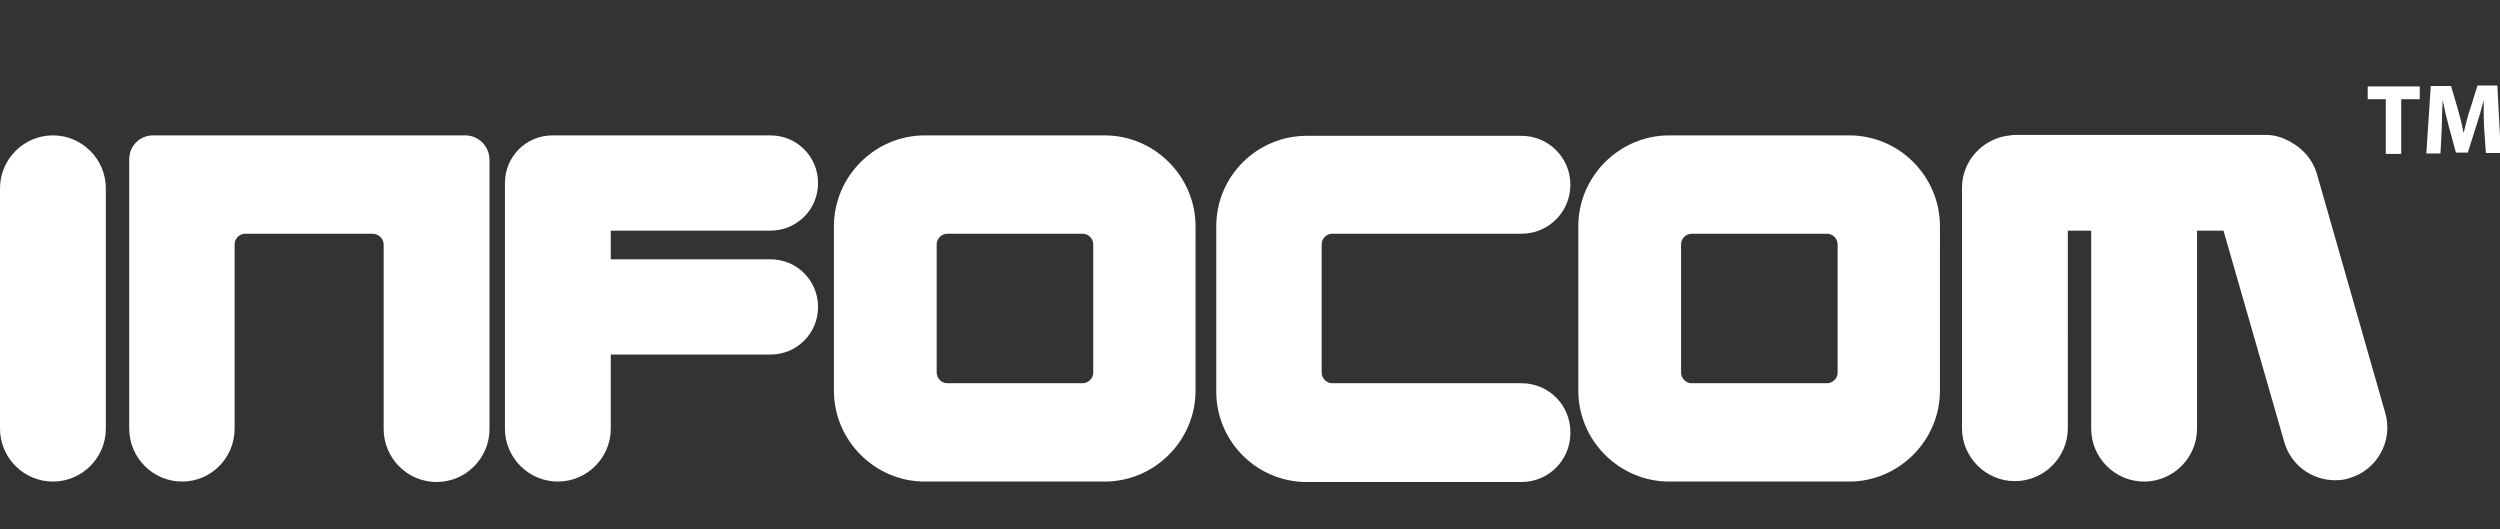 <?xml version="1.0" encoding="utf-8"?>
<!-- Generator: Adobe Illustrator 24.0.1, SVG Export Plug-In . SVG Version: 6.00 Build 0)  -->
<svg version="1.1" id="Ebene_1" xmlns="http://www.w3.org/2000/svg" xmlns:xlink="http://www.w3.org/1999/xlink" x="0px" y="0px"
	 viewBox="0 0 566.9 120" style="enable-background:new 0 0 566.9 120;" xml:space="preserve">
<rect x="0" y="0" width="566.9" height="120" fill="#333333" stroke="none"/>
<g id="Ebene_1_1_">
	<g>
		<path style="fill:#FFFFFF;" d="M12,109.2c-6.6,0-12-5.4-12-12V42.7c0-6.6,5.4-12,12-12s12,5.4,12,12v54.5
			C24,103.8,18.6,109.2,12,109.2z"/>
	</g>
	<path style="fill:#FFFFFF;" d="M174.7,58.8h-36.2v-6.5h36.2c6,0,10.8-4.8,10.8-10.8s-4.8-10.8-10.8-10.8h-49.4
		c-6,0-10.8,4.8-10.8,10.8c0,0.2,0,55.7,0,55.7c0,6.6,5.4,12,12,12s12-5.4,12-12V80.4h36.2c6,0,10.8-4.8,10.8-10.8
		S180.7,58.8,174.7,58.8z"/>
	<path style="fill:#FFFFFF;" d="M540.9,93.7l-15.5-54.2c-0.9-3.2-3.1-5.7-5.8-7.2c-1.7-1-3.6-1.7-5.7-1.7h-57c-0.4,0-0.7,0-1.1,0.1
		c-6.1,0.6-10.9,5.7-10.9,11.9v54.5c0,6.6,5.4,12,12,12s12-5.4,12-12V52.3h5.3v44.9c0,6.6,5.4,12,12,12s12-5.4,12-12V52.3h6l13.8,48
		c1.5,5.2,6.3,8.6,11.5,8.6c1.1,0,2.2-0.1,3.3-0.5C539,106.6,542.7,100,540.9,93.7z"/>
	<path style="fill:#FFFFFF;" d="M250.5,30.7h-40.8c-11.3,0-20.6,9.3-20.6,20.6v37.3c0,11.3,9.3,20.6,20.6,20.6h40.8
		c11.3,0,20.6-9.3,20.6-20.6V51.3C271.1,40,261.8,30.7,250.5,30.7z M247.9,84.5c0,1.3-1.1,2.4-2.4,2.4h-30.7c-1.3,0-2.4-1.1-2.4-2.4
		V55.4c0-1.3,1.1-2.4,2.4-2.4h30.7c1.3,0,2.4,1.1,2.4,2.4V84.5z"/>
	<path style="fill:#FFFFFF;" d="M419.3,30.7h-40.8c-11.3,0-20.6,9.3-20.6,20.6v37.3c0,11.3,9.3,20.6,20.6,20.6h40.8
		c11.3,0,20.6-9.3,20.6-20.6V51.3C439.9,40,430.7,30.7,419.3,30.7z M416.7,84.5c0,1.3-1.1,2.4-2.4,2.4h-30.7c-1.3,0-2.4-1.1-2.4-2.4
		V55.4c0-1.3,1.1-2.4,2.4-2.4h30.7c1.3,0,2.4,1.1,2.4,2.4V84.5z"/>
	<path style="fill:#FFFFFF;" d="M105.5,30.7H34.7c-3,0-5.4,2.4-5.4,5.4v61.1c0,6.6,5.4,12,12,12s11.9-5.4,11.9-12V55.4
		c0-1.3,1.1-2.4,2.4-2.4h28.9c1.3,0,2.5,1.1,2.5,2.4v41.9c0,6.6,5.4,12,12,12s12-5.4,12-12V51.8V36.1
		C110.9,33.1,108.5,30.7,105.5,30.7z"/>
	<path style="fill:#FFFFFF;" d="M345,86.9h-42.9c-1.3,0-2.4-1.1-2.4-2.4V55.4c0-1.3,1.1-2.4,2.4-2.4H345c6.2,0,11.1-5,11.1-11.1
		c0-6.2-5-11.1-11.1-11.1h-15.5h-30.6h-2.6c-11.3,0-20.5,9.2-20.5,20.5v37.5c0,11.3,9.2,20.5,20.5,20.5h2.6h30.6H345
		c6.2,0,11.1-5,11.1-11.1C356.2,91.9,351.2,86.9,345,86.9z"/>
	<g>
		<path style="fill:#FFFFFF;" d="M541,22.5h-4.1v-2.9h11.8v2.9h-4.2v12.4H541V22.5z"/>
		<path style="fill:#FFFFFF;" d="M563.3,29c-0.1-1.8-0.1-4-0.1-6.3l0,0c-0.5,2-1.1,4.1-1.7,5.9l-1.9,6h-2.7l-1.6-5.9
			c-0.5-1.8-1-4-1.4-6l0,0c-0.1,2.1-0.2,4.4-0.2,6.3l-0.3,5.8h-3.2l1-15.3h4.6l1.5,5.1c0.5,1.7,1,3.7,1.3,5.4h0.1
			c0.4-1.8,0.9-3.8,1.5-5.5l1.6-5.1h4.5l0.8,15.3h-3.4L563.3,29z"/>
	</g>
</g>
</svg>
